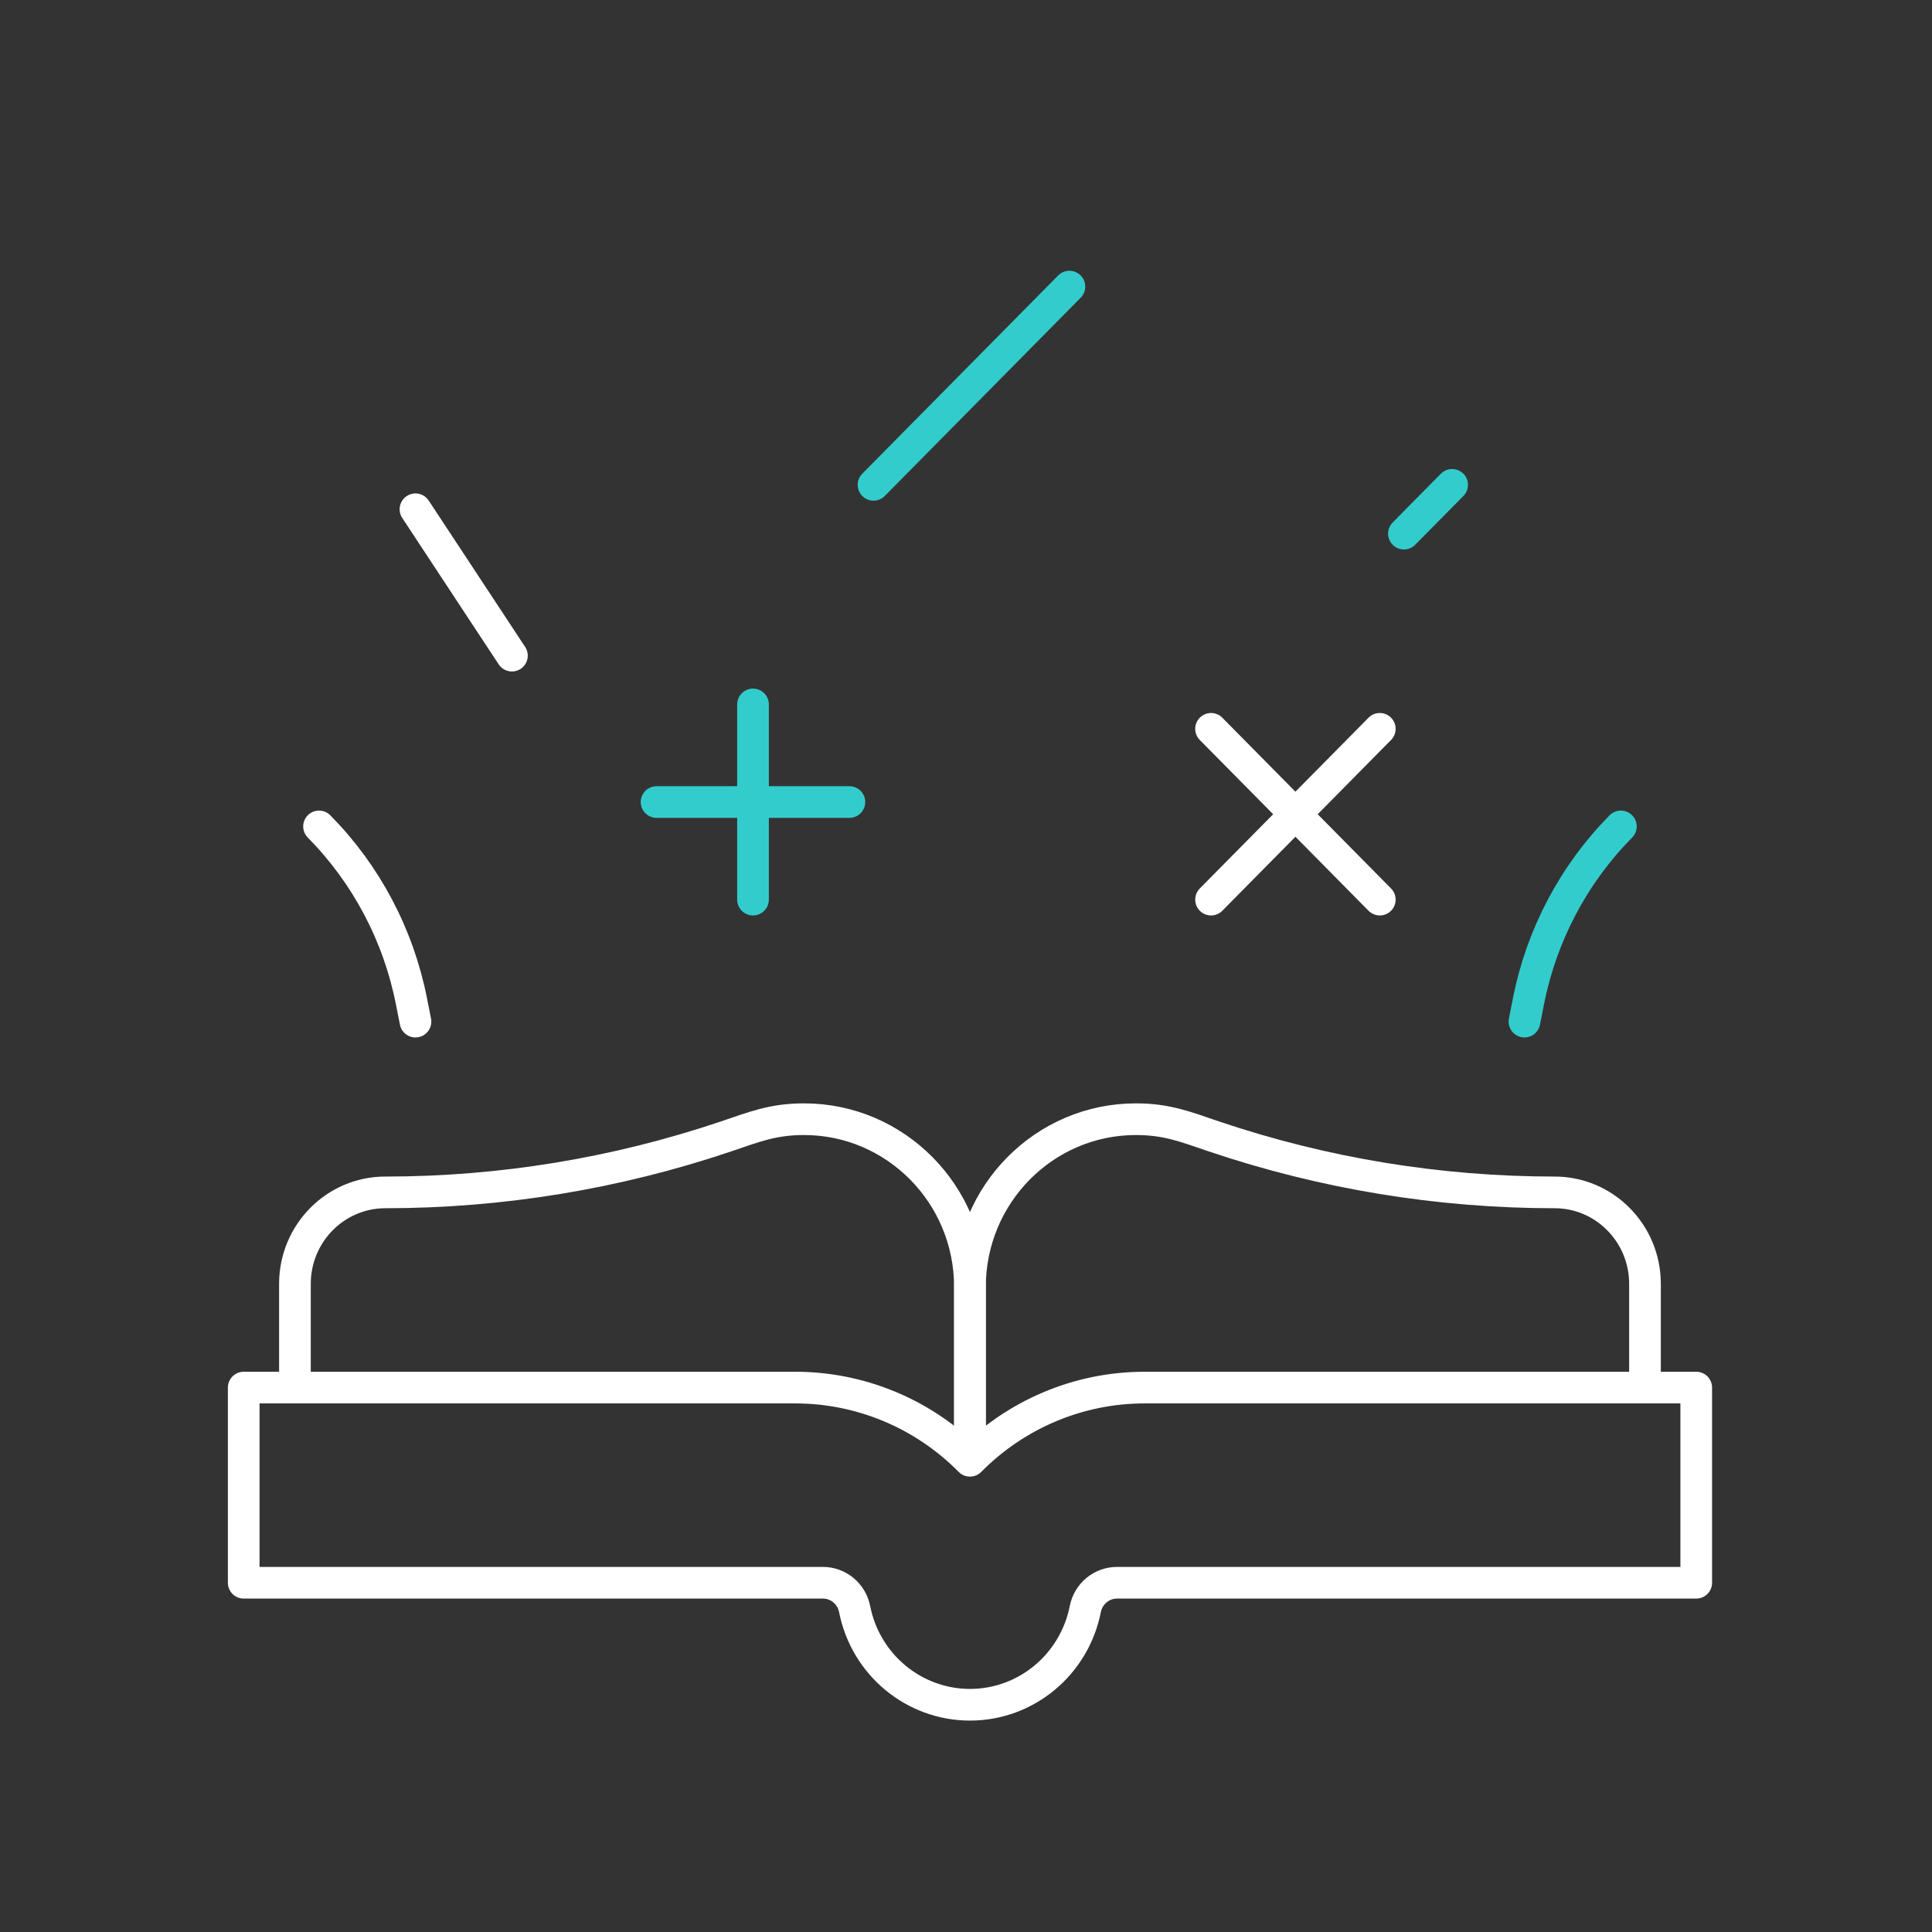 <svg width="61" height="61" viewBox="0 0 61 61" fill="none" xmlns="http://www.w3.org/2000/svg">
<rect x="0" y="0" width="61" height="61" fill="#333333" stroke="none"/>
<path d="M9.312 43.811V40.537C9.312 38.941 10.59 37.648 12.167 37.648C15.822 37.648 19.453 37.052 22.92 35.882C23.813 35.581 24.397 35.337 25.386 35.337C28.271 35.337 30.625 37.703 30.625 40.639V45.351" stroke="white" strokeWidth="1.5" stroke-miterlimit="10" stroke-linejoin="round"/>
<path d="M51.938 43.811V40.537C51.938 38.941 50.66 37.648 49.084 37.648C45.428 37.648 41.797 37.052 38.33 35.882C37.438 35.581 36.853 35.337 35.864 35.337C32.979 35.337 30.625 37.703 30.625 40.639V46.121" stroke="white" strokeWidth="1.5" stroke-miterlimit="10" stroke-linejoin="round"/>
<path d="M53.556 43.811V49.973H35.268C34.781 49.973 34.362 50.321 34.267 50.803C33.922 52.552 32.404 53.825 30.625 53.825C28.864 53.825 27.332 52.569 26.983 50.803C26.888 50.321 26.469 49.973 25.983 49.973H7.695V43.811H25.112C27.127 43.811 29.126 44.605 30.625 46.122C32.05 44.68 34.018 43.811 36.138 43.811H53.556V43.811Z" stroke="white" strokeWidth="1.5" stroke-miterlimit="10" stroke-linecap="round" stroke-linejoin="round"/>
<path d="M23.775 22.241V28.404" stroke="#33CCCC" strokeWidth="1.5" stroke-miterlimit="10" stroke-linecap="round" stroke-linejoin="round"/>
<path d="M20.73 25.323H26.819" stroke="#33CCCC" strokeWidth="1.5" stroke-miterlimit="10" stroke-linecap="round" stroke-linejoin="round"/>
<path d="M38.237 23.012L43.565 28.404" stroke="white" strokeWidth="1.5" stroke-miterlimit="10" stroke-linecap="round" stroke-linejoin="round"/>
<path d="M38.237 28.404L43.565 23.012" stroke="white" strokeWidth="1.5" stroke-miterlimit="10" stroke-linecap="round" stroke-linejoin="round"/>
<path d="M13.118 16.079L16.163 20.701" stroke="white" strokeWidth="1.5" stroke-miterlimit="10" stroke-linecap="round" stroke-linejoin="round"/>
<path d="M27.58 15.308L33.765 9.049" stroke="#33CCCC" strokeWidth="1.5" stroke-miterlimit="10" stroke-linecap="round" stroke-linejoin="round"/>
<path d="M10.073 26.093C11.562 27.6 12.577 29.519 12.99 31.609L13.118 32.256" stroke="white" strokeWidth="1.5" stroke-miterlimit="10" stroke-linecap="round" stroke-linejoin="round"/>
<path d="M51.177 26.093C49.688 27.6 48.673 29.519 48.26 31.609L48.132 32.256" stroke="#33CCCC" strokeWidth="1.5" stroke-miterlimit="10" stroke-linecap="round" stroke-linejoin="round"/>
<path d="M44.327 16.849L45.849 15.308" stroke="#33CCCC" strokeWidth="1.5" stroke-miterlimit="10" stroke-linecap="round" stroke-linejoin="round"/>
</svg>
